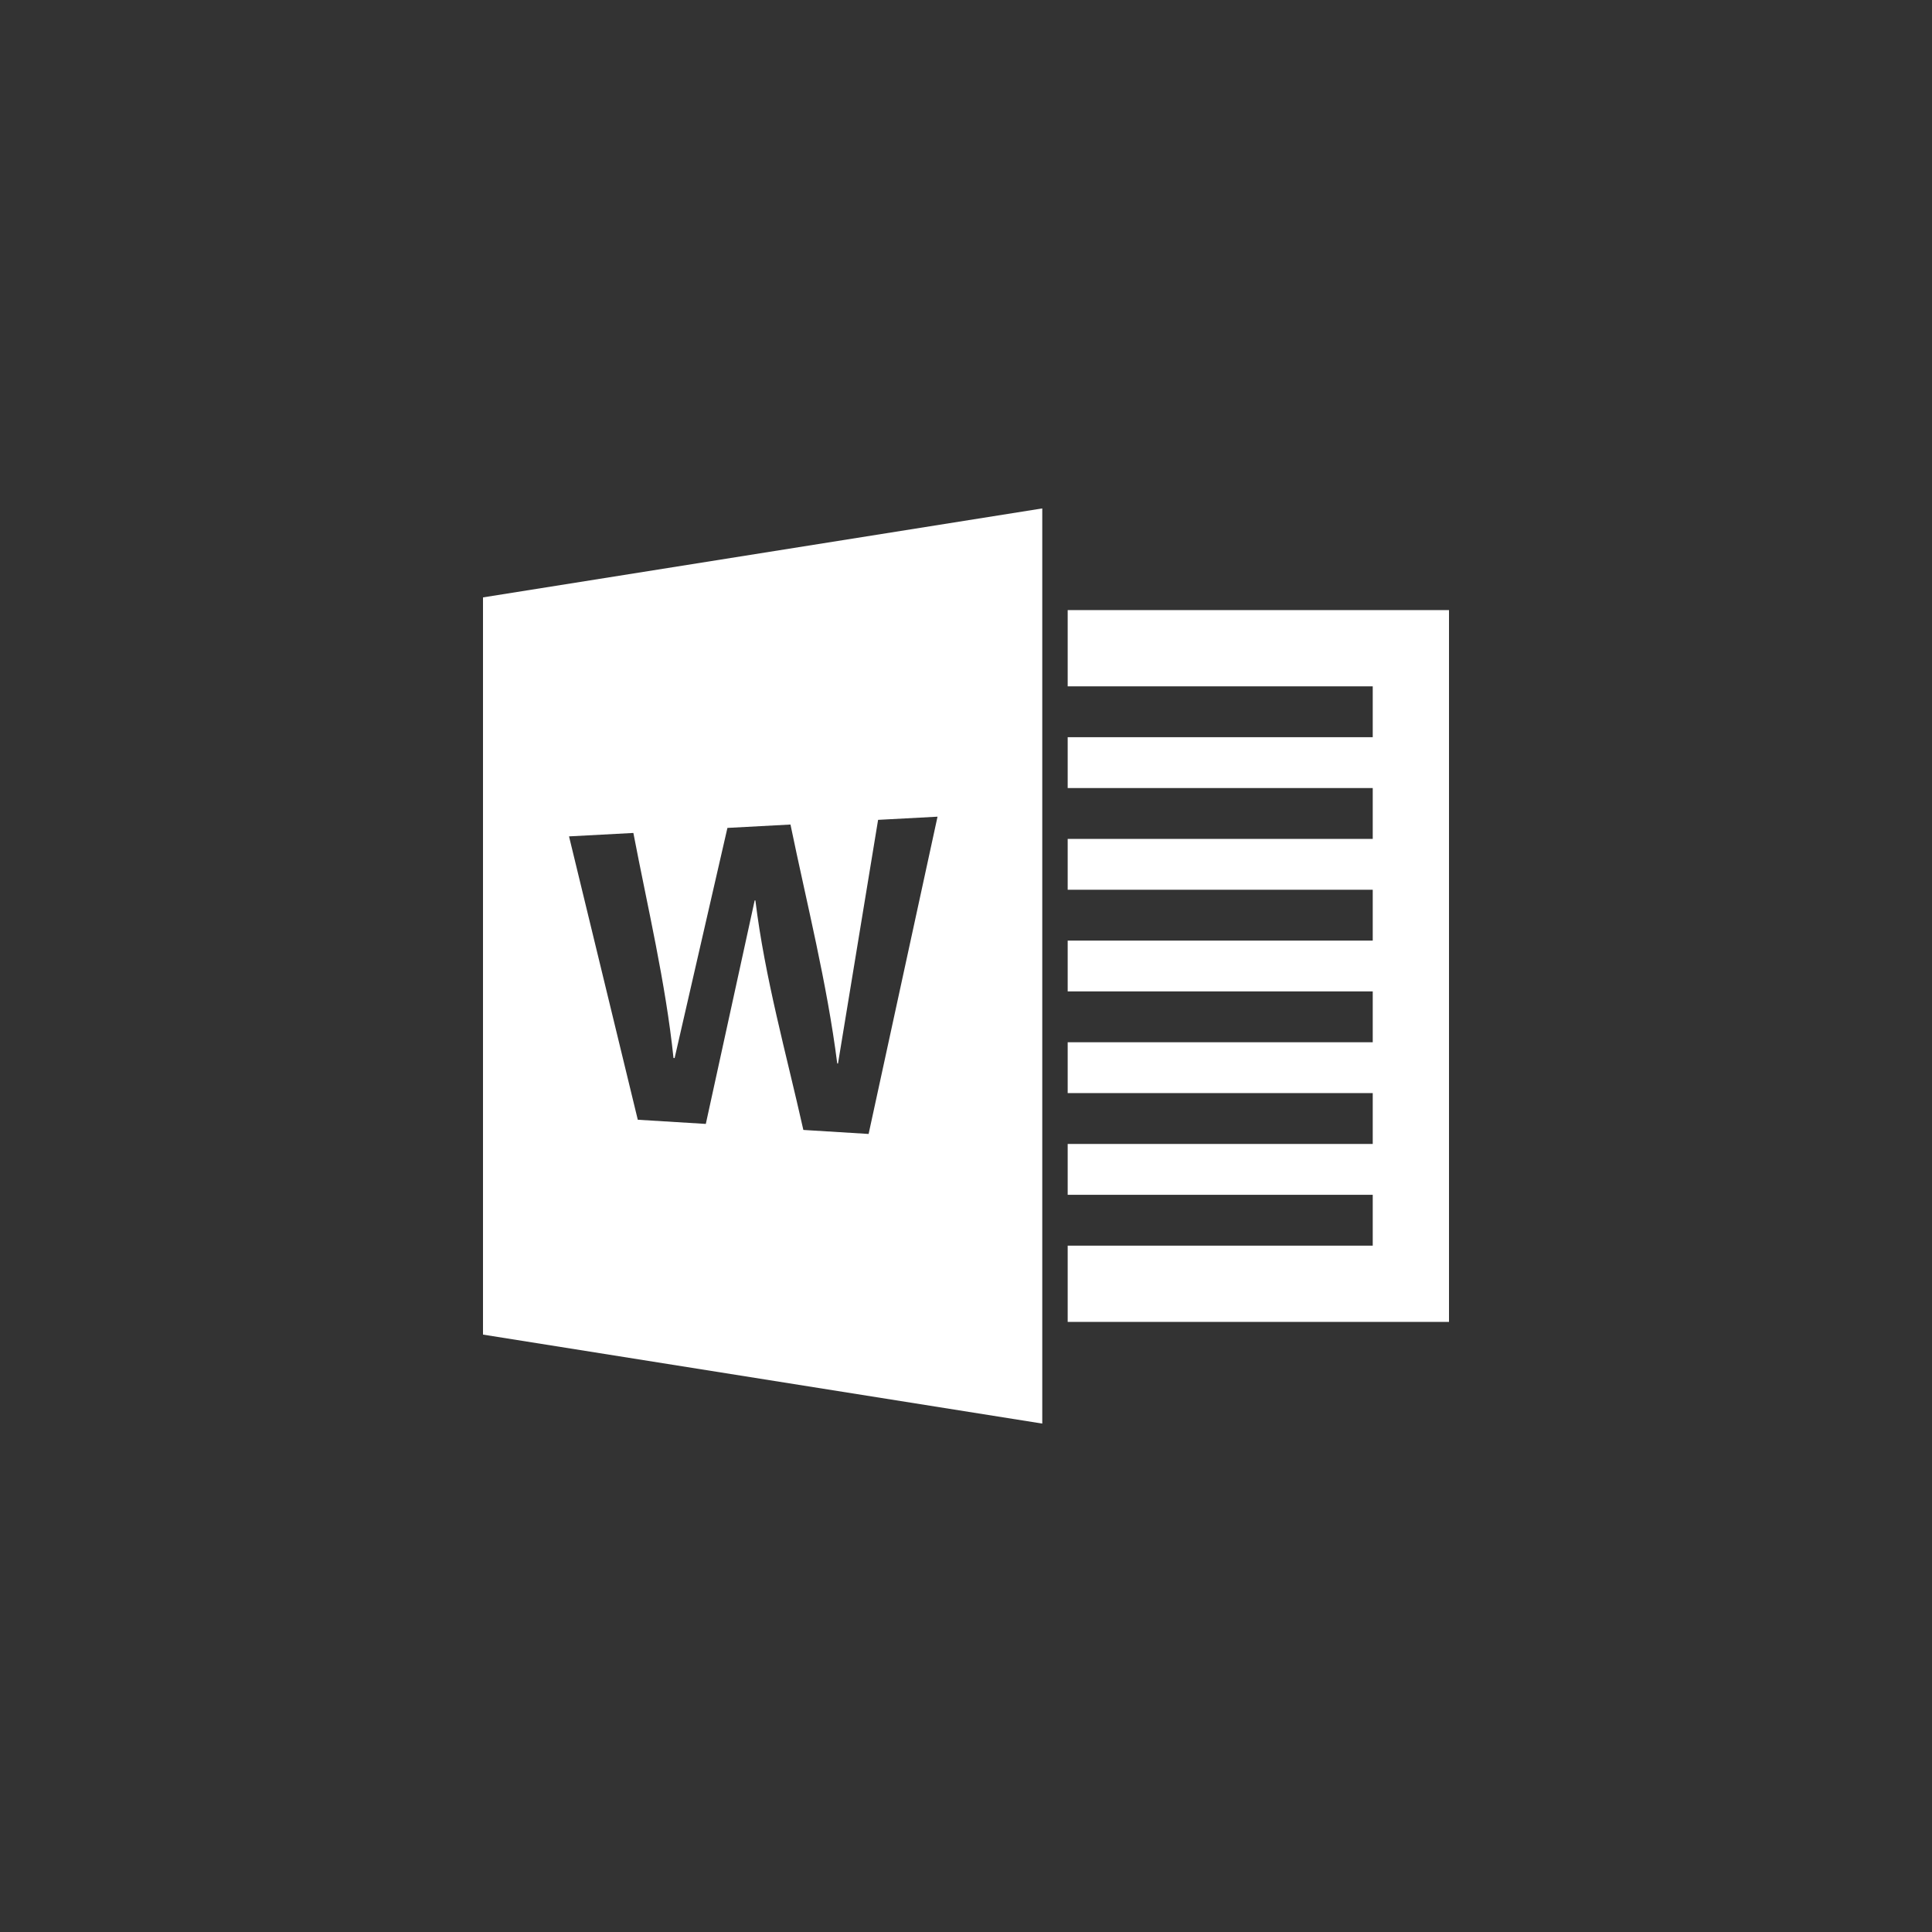 <!DOCTYPE svg PUBLIC "-//W3C//DTD SVG 1.1//EN" "http://www.w3.org/Graphics/SVG/1.1/DTD/svg11.dtd">
<!-- Uploaded to: SVG Repo, www.svgrepo.com, Transformed by: SVG Repo Mixer Tools -->
<svg width="64px" height="64px" viewBox="0 0 76.00 76.00" xmlns="http://www.w3.org/2000/svg" xmlns:xlink="http://www.w3.org/1999/xlink" version="1.1" baseProfile="full" enable-background="new 0 0 76.00 76.00" xml:space="preserve" fill="#ffffff">
<rect x="0" y="0" width="76.00" height="76.00" fill="#333333" stroke="none"/>
<g id="SVGRepo_bgCarrier" stroke-width="0"/>
<g id="SVGRepo_tracerCarrier" stroke-linecap="round" stroke-linejoin="round"/>
<g id="SVGRepo_iconCarrier"> <path fill="#ffffff" fill-opacity="1" stroke-width="0.001" stroke-linejoin="round" d="M 42,24L 57,24L 57,52L 42,52L 42,49L 54,49L 54,47L 42,47L 42,45L 54,45L 54,43L 42,43L 42,41L 54,41L 54,39L 42,39L 42,37L 54,37L 54,35L 42,35L 42,33L 54,33L 54,31L 42,31L 42,29L 54,29L 54,27L 42,27L 42,24 Z M 19,23.5L 41,20L 41,56L 19,52.5L 19,23.5 Z M 36.88,32.126L 34.542,32.251L 32.965,41.836L 32.935,41.835C 32.532,38.668 31.741,35.562 31.095,32.435L 28.615,32.568L 26.538,41.621L 26.494,41.62C 26.181,38.638 25.479,35.71 24.915,32.766L 22.384,32.901L 25.089,44.048L 27.765,44.212L 29.687,35.42L 29.715,35.419C 30.089,38.471 30.93,41.448 31.602,44.449L 34.169,44.607L 36.88,32.126 Z "/> </g>
</svg>